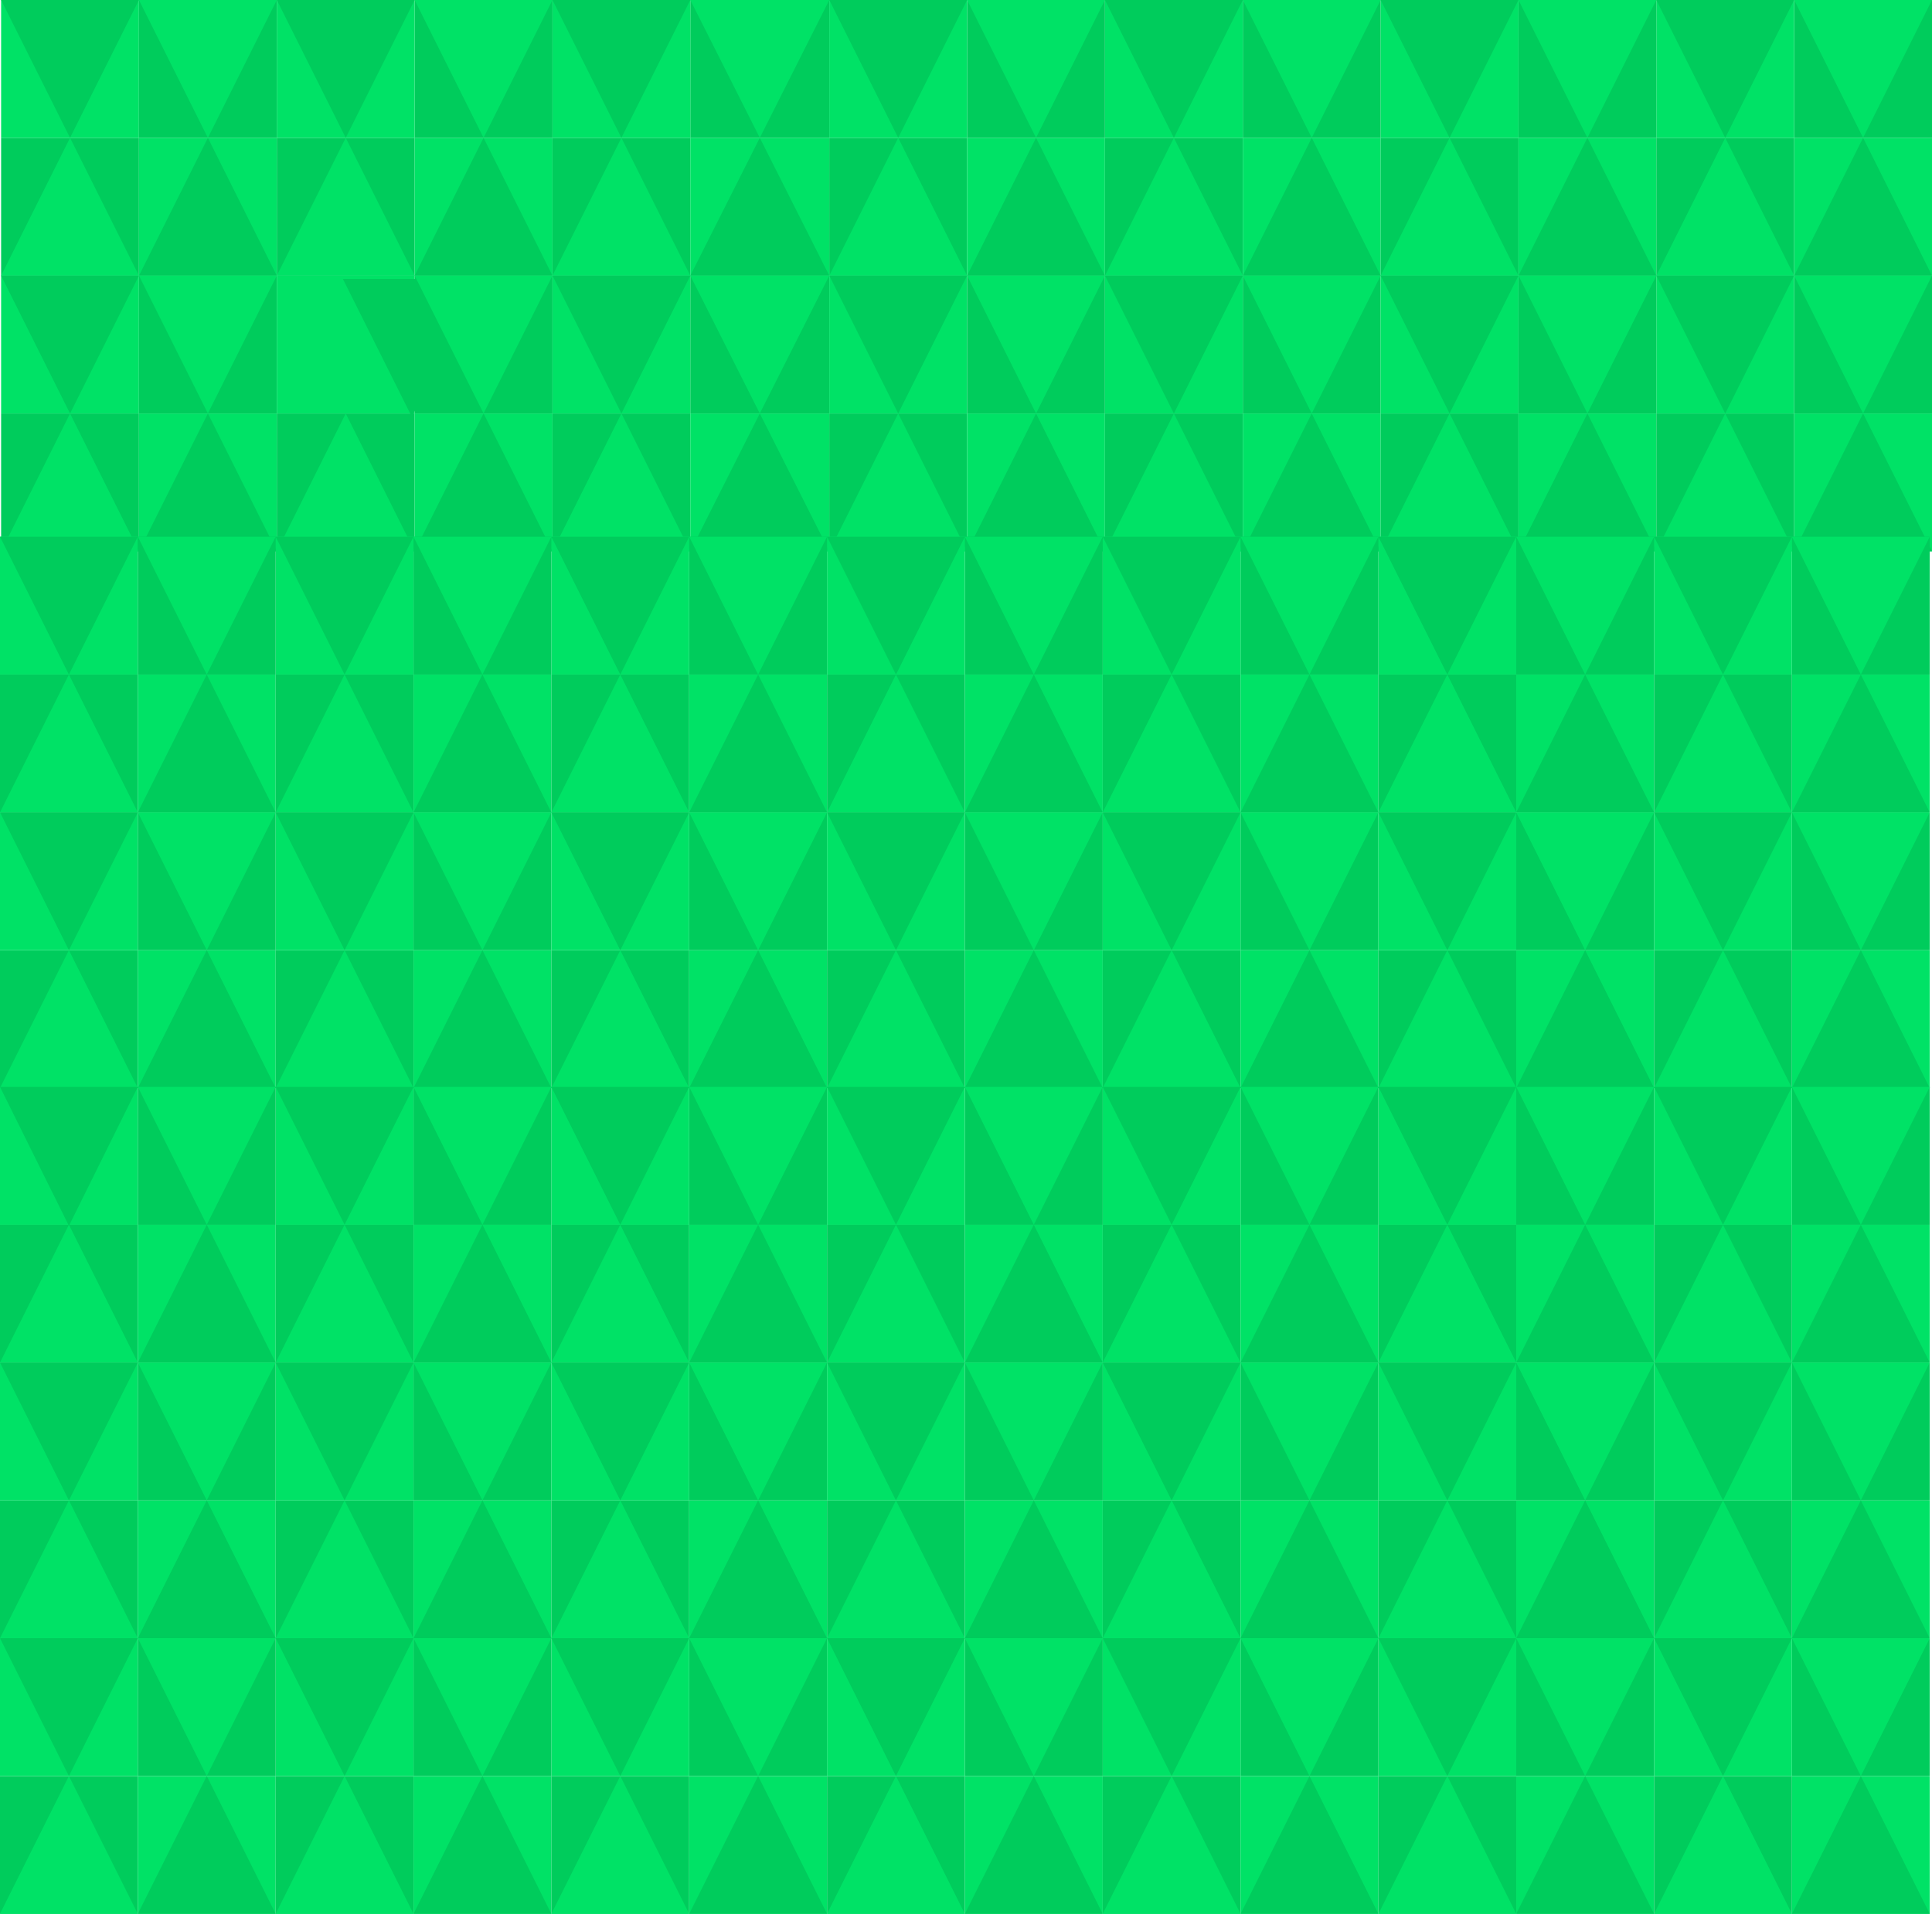 <svg width="1724" height="1708" xmlns="http://www.w3.org/2000/svg" xmlns:xlink="http://www.w3.org/1999/xlink" xml:space="preserve" overflow="hidden"><defs><clipPath id="clip0"><rect x="312" y="497" width="1724" height="1708"/></clipPath></defs><g clip-path="url(#clip0)" transform="translate(-312 -497)"><rect x="1913" y="620" width="123" height="123" fill="#00E266"/><rect x="313" y="620" width="123" height="123" fill="#00CC5C"/><rect x="436" y="620" width="123" height="123" fill="#00E266"/><rect x="559" y="620" width="123" height="123" fill="#00CC5C"/><rect x="682" y="620" width="123" height="123" fill="#00E266"/><rect x="805" y="620" width="123" height="123" fill="#00CC5C"/><rect x="928" y="620" width="124" height="123" fill="#00E266"/><rect x="1052" y="620" width="123" height="123" fill="#00CC5C"/><rect x="1175" y="620" width="123" height="123" fill="#00E266"/><rect x="1298" y="620" width="123" height="123" fill="#00CC5C"/><rect x="1421" y="620" width="123" height="123" fill="#00E266"/><rect x="1544" y="620" width="123" height="123" fill="#00CC5C"/><rect x="1667" y="620" width="123" height="123" fill="#00E266"/><rect x="1790" y="620" width="123" height="123" fill="#00CC5C"/><path d="M682 743 743.5 620 805 743Z" fill="#00CC5C" fill-rule="evenodd"/><path d="M436 743 497.5 620 559 743Z" fill="#00CC5C" fill-rule="evenodd"/><path d="M313 743 374.5 620 436 743Z" fill="#00E266" fill-rule="evenodd"/><path d="M559 743 620.5 620 682 743Z" fill="#00E266" fill-rule="evenodd"/><path d="M805 743 866.5 620 928 743Z" fill="#00E266" fill-rule="evenodd"/><path d="M1052 743 1113.5 620 1175 743Z" fill="#00E266" fill-rule="evenodd"/><path d="M1298 743 1359.5 620 1421 743Z" fill="#00E266" fill-rule="evenodd"/><path d="M1544 743 1605.5 620 1667 743Z" fill="#00E266" fill-rule="evenodd"/><path d="M1790 743 1851.5 620 1913 743Z" fill="#00E266" fill-rule="evenodd"/><path d="M928 743 990 620 1052 743Z" fill="#00CC5C" fill-rule="evenodd"/><path d="M1175 743 1236.5 620 1298 743Z" fill="#00CC5C" fill-rule="evenodd"/><path d="M1421 743 1482.5 620 1544 743Z" fill="#00CC5C" fill-rule="evenodd"/><path d="M1667 743 1728.5 620 1790 743Z" fill="#00CC5C" fill-rule="evenodd"/><path d="M1913 743 1974.5 620 2036 743Z" fill="#00CC5C" fill-rule="evenodd"/><rect x="313" y="497" width="123" height="123" fill="#00E266"/><rect x="1913" y="497" width="123" height="123" fill="#00CC5C"/><rect x="1790" y="497" width="123" height="123" fill="#00E266"/><rect x="1667" y="497" width="123" height="123" fill="#00CC5C"/><rect x="1544" y="497" width="123" height="123" fill="#00E266"/><rect x="1421" y="497" width="123" height="123" fill="#00CC5C"/><rect x="1298" y="497" width="123" height="123" fill="#00E266"/><rect x="1175" y="497" width="123" height="123" fill="#00CC5C"/><rect x="1052" y="497" width="123" height="123" fill="#00E266"/><rect x="928" y="497" width="124" height="123" fill="#00CC5C"/><rect x="805" y="497" width="123" height="123" fill="#00E266"/><rect x="682" y="497" width="123" height="123" fill="#00CC5C"/><rect x="559" y="497" width="123" height="123" fill="#00E266"/><rect x="436" y="497" width="123" height="123" fill="#00CC5C"/><path d="M1667 497 1605.5 620 1544 497Z" fill="#00CC5C" fill-rule="evenodd"/><path d="M1913 497 1851.5 620 1790 497Z" fill="#00CC5C" fill-rule="evenodd"/><path d="M2036 497 1974.5 620 1913 497Z" fill="#00E266" fill-rule="evenodd"/><path d="M1790 497 1728.5 620 1667 497Z" fill="#00E266" fill-rule="evenodd"/><path d="M1544 497 1482.5 620 1421 497Z" fill="#00E266" fill-rule="evenodd"/><path d="M1298 497 1236.5 620 1175 497Z" fill="#00E266" fill-rule="evenodd"/><path d="M1052 497 990 620 928 497Z" fill="#00E266" fill-rule="evenodd"/><path d="M805 497 743.5 620 682 497Z" fill="#00E266" fill-rule="evenodd"/><path d="M559 497 497.5 620 436 497Z" fill="#00E266" fill-rule="evenodd"/><path d="M1421 497 1359.5 620 1298 497Z" fill="#00CC5C" fill-rule="evenodd"/><path d="M1175 497 1113.5 620 1052 497Z" fill="#00CC5C" fill-rule="evenodd"/><path d="M928 497 866.5 620 805 497Z" fill="#00CC5C" fill-rule="evenodd"/><path d="M682 497 620.5 620 559 497Z" fill="#00CC5C" fill-rule="evenodd"/><path d="M436 497 374.5 620 313 497Z" fill="#00CC5C" fill-rule="evenodd"/><rect x="1913" y="866" width="123" height="123" fill="#00E266"/><rect x="313" y="866" width="123" height="123" fill="#00CC5C"/><rect x="436" y="866" width="123" height="123" fill="#00E266"/><rect x="559" y="866" width="123" height="123" fill="#00CC5C"/><rect x="682" y="866" width="123" height="123" fill="#00E266"/><rect x="805" y="866" width="123" height="123" fill="#00CC5C"/><rect x="928" y="866" width="124" height="123" fill="#00E266"/><rect x="1052" y="866" width="123" height="123" fill="#00CC5C"/><rect x="1175" y="866" width="123" height="123" fill="#00E266"/><rect x="1298" y="866" width="123" height="123" fill="#00CC5C"/><rect x="1421" y="866" width="123" height="123" fill="#00E266"/><rect x="1544" y="866" width="123" height="123" fill="#00CC5C"/><rect x="1667" y="866" width="123" height="123" fill="#00E266"/><rect x="1790" y="866" width="123" height="123" fill="#00CC5C"/><path d="M682 989 743.5 866 805 989Z" fill="#00CC5C" fill-rule="evenodd"/><path d="M436 989 497.5 866 559 989Z" fill="#00CC5C" fill-rule="evenodd"/><path d="M313 989 374.5 866 436 989Z" fill="#00E266" fill-rule="evenodd"/><path d="M559 989 620.5 866 682 989Z" fill="#00E266" fill-rule="evenodd"/><path d="M805 989 866.5 866 928 989Z" fill="#00E266" fill-rule="evenodd"/><path d="M1052 989 1113.5 866 1175 989Z" fill="#00E266" fill-rule="evenodd"/><path d="M1298 989 1359.5 866 1421 989Z" fill="#00E266" fill-rule="evenodd"/><path d="M1544 989 1605.5 866 1667 989Z" fill="#00E266" fill-rule="evenodd"/><path d="M1790 989 1851.5 866 1913 989Z" fill="#00E266" fill-rule="evenodd"/><path d="M928 989 990 866 1052 989Z" fill="#00CC5C" fill-rule="evenodd"/><path d="M1175 989 1236.5 866 1298 989Z" fill="#00CC5C" fill-rule="evenodd"/><path d="M1421 989 1482.5 866 1544 989Z" fill="#00CC5C" fill-rule="evenodd"/><path d="M1667 989 1728.5 866 1790 989Z" fill="#00CC5C" fill-rule="evenodd"/><path d="M1913 989 1974.5 866 2036 989Z" fill="#00CC5C" fill-rule="evenodd"/><rect x="0" y="0" width="123" height="123" fill="#00E266" transform="matrix(1 0 0 -1 1790 866)"/><rect x="0" y="0" width="123" height="123" fill="#00CC5C" transform="matrix(1 0 0 -1 1913 866)"/><rect x="0" y="0" width="123" height="123" fill="#00E266" transform="matrix(1 0 0 -1 313 866)"/><rect x="0" y="0" width="123" height="123" fill="#00CC5C" transform="matrix(1 0 0 -1 436 866)"/><rect x="0" y="0" width="123" height="123" fill="#00E266" transform="matrix(1 0 0 -1 559 866)"/><rect x="0" y="0" width="123" height="123" fill="#00CC5C" transform="matrix(1 0 0 -1 682 866)"/><rect x="0" y="0" width="123" height="123" fill="#00E266" transform="matrix(1 0 0 -1 805 866)"/><rect x="0" y="0" width="124" height="123" fill="#00CC5C" transform="matrix(1 0 0 -1 928 866)"/><rect x="0" y="0" width="123" height="123" fill="#00E266" transform="matrix(1 0 0 -1 1052 866)"/><rect x="0" y="0" width="123" height="123" fill="#00CC5C" transform="matrix(1 0 0 -1 1175 866)"/><rect x="0" y="0" width="123" height="123" fill="#00E266" transform="matrix(1 0 0 -1 1298 866)"/><rect x="0" y="0" width="123" height="123" fill="#00CC5C" transform="matrix(1 0 0 -1 1421 866)"/><rect x="0" y="0" width="123" height="123" fill="#00E266" transform="matrix(1 0 0 -1 1544 866)"/><rect x="0" y="0" width="123" height="123" fill="#00CC5C" transform="matrix(1 0 0 -1 1667 866)"/><path d="M0 123 61.5 0 123 123Z" fill="#00CC5C" fill-rule="evenodd" transform="matrix(1 0 0 -1 618 869)"/><path d="M0 123 61.5 0 123 123Z" fill="#00CC5C" fill-rule="evenodd" transform="matrix(1 0 0 -1 313 866)"/><path d="M0 123 61.5 0 123 123Z" fill="#00E266" fill-rule="evenodd" transform="matrix(1 0 0 -1 1913 866)"/><path d="M0 123 61.5 0 123 123Z" fill="#00E266" fill-rule="evenodd" transform="matrix(1 0 0 -1 436 866)"/><path d="M0 123 61.5 0 123 123Z" fill="#00E266" fill-rule="evenodd" transform="matrix(1 0 0 -1 682 866)"/><path d="M0 123 62 0 124 123Z" fill="#00E266" fill-rule="evenodd" transform="matrix(1 0 0 -1 928 866)"/><path d="M0 123 61.5 0 123 123Z" fill="#00E266" fill-rule="evenodd" transform="matrix(1 0 0 -1 1175 866)"/><path d="M0 123 61.5 0 123 123Z" fill="#00E266" fill-rule="evenodd" transform="matrix(1 0 0 -1 1421 866)"/><path d="M0 123 61.5 0 123 123Z" fill="#00E266" fill-rule="evenodd" transform="matrix(1 0 0 -1 1667 866)"/><path d="M0 123 61.5 0 123 123Z" fill="#00CC5C" fill-rule="evenodd" transform="matrix(1 0 0 -1 805 866)"/><path d="M0 123 61.5 0 123 123Z" fill="#00CC5C" fill-rule="evenodd" transform="matrix(1 0 0 -1 1052 866)"/><path d="M0 123 61.5 0 123 123Z" fill="#00CC5C" fill-rule="evenodd" transform="matrix(1 0 0 -1 1298 866)"/><path d="M0 123 61.5 0 123 123Z" fill="#00CC5C" fill-rule="evenodd" transform="matrix(1 0 0 -1 1544 866)"/><path d="M0 123 61.5 0 123 123Z" fill="#00CC5C" fill-rule="evenodd" transform="matrix(1 0 0 -1 1790 866)"/><rect x="1911" y="1099" width="123" height="123" fill="#00E266"/><rect x="312" y="1099" width="123" height="123" fill="#00CC5C"/><rect x="435" y="1099" width="123" height="123" fill="#00E266"/><rect x="558" y="1099" width="123" height="123" fill="#00CC5C"/><rect x="681" y="1099" width="123" height="123" fill="#00E266"/><rect x="804" y="1099" width="123" height="123" fill="#00CC5C"/><rect x="927" y="1099" width="123" height="123" fill="#00E266"/><rect x="1050" y="1099" width="123" height="123" fill="#00CC5C"/><rect x="1173" y="1099" width="123" height="123" fill="#00E266"/><rect x="1296" y="1099" width="123" height="123" fill="#00CC5C"/><rect x="1419" y="1099" width="123" height="123" fill="#00E266"/><rect x="1542" y="1099" width="123" height="123" fill="#00CC5C"/><rect x="1665" y="1099" width="123" height="123" fill="#00E266"/><rect x="1788" y="1099" width="123" height="123" fill="#00CC5C"/><path d="M681 1222 742.5 1099 804 1222Z" fill="#00CC5C" fill-rule="evenodd"/><path d="M435 1222 496.5 1099 558 1222Z" fill="#00CC5C" fill-rule="evenodd"/><path d="M312 1222 373.5 1099 435 1222Z" fill="#00E266" fill-rule="evenodd"/><path d="M558 1222 619.5 1099 681 1222Z" fill="#00E266" fill-rule="evenodd"/><path d="M804 1222 865.5 1099 927 1222Z" fill="#00E266" fill-rule="evenodd"/><path d="M1050 1222 1111.5 1099 1173 1222Z" fill="#00E266" fill-rule="evenodd"/><path d="M1296 1222 1357.5 1099 1419 1222Z" fill="#00E266" fill-rule="evenodd"/><path d="M1542 1222 1603.5 1099 1665 1222Z" fill="#00E266" fill-rule="evenodd"/><path d="M1788 1222 1849.5 1099 1911 1222Z" fill="#00E266" fill-rule="evenodd"/><path d="M927 1222 988.5 1099 1050 1222Z" fill="#00CC5C" fill-rule="evenodd"/><path d="M1173 1222 1234.5 1099 1296 1222Z" fill="#00CC5C" fill-rule="evenodd"/><path d="M1419 1222 1480.5 1099 1542 1222Z" fill="#00CC5C" fill-rule="evenodd"/><path d="M1665 1222 1726.5 1099 1788 1222Z" fill="#00CC5C" fill-rule="evenodd"/><path d="M1911 1222 1972.5 1099 2034 1222Z" fill="#00CC5C" fill-rule="evenodd"/><rect x="312" y="976" width="123" height="123" fill="#00E266"/><rect x="1911" y="976" width="123" height="123" fill="#00CC5C"/><rect x="1788" y="976" width="123" height="123" fill="#00E266"/><rect x="1665" y="976" width="123" height="123" fill="#00CC5C"/><rect x="1542" y="976" width="123" height="123" fill="#00E266"/><rect x="1419" y="976" width="123" height="123" fill="#00CC5C"/><rect x="1296" y="976" width="123" height="123" fill="#00E266"/><rect x="1173" y="976" width="123" height="123" fill="#00CC5C"/><rect x="1050" y="976" width="123" height="123" fill="#00E266"/><rect x="927" y="976" width="123" height="123" fill="#00CC5C"/><rect x="804" y="976" width="123" height="123" fill="#00E266"/><rect x="681" y="976" width="123" height="123" fill="#00CC5C"/><rect x="558" y="976" width="123" height="123" fill="#00E266"/><rect x="435" y="976" width="123" height="123" fill="#00CC5C"/><path d="M1665 976 1603.5 1099 1542 976Z" fill="#00CC5C" fill-rule="evenodd"/><path d="M1911 976 1849.5 1099 1788 976Z" fill="#00CC5C" fill-rule="evenodd"/><path d="M2034 976 1972.5 1099 1911 976Z" fill="#00E266" fill-rule="evenodd"/><path d="M1788 976 1726.5 1099 1665 976Z" fill="#00E266" fill-rule="evenodd"/><path d="M1542 976 1480.5 1099 1419 976Z" fill="#00E266" fill-rule="evenodd"/><path d="M1296 976 1234.5 1099 1173 976Z" fill="#00E266" fill-rule="evenodd"/><path d="M1050 976 988.5 1099 927 976Z" fill="#00E266" fill-rule="evenodd"/><path d="M804 976 742.5 1099 681 976Z" fill="#00E266" fill-rule="evenodd"/><path d="M558 976 496.5 1099 435 976Z" fill="#00E266" fill-rule="evenodd"/><path d="M1419 976 1357.5 1099 1296 976Z" fill="#00CC5C" fill-rule="evenodd"/><path d="M1173 976 1111.5 1099 1050 976Z" fill="#00CC5C" fill-rule="evenodd"/><path d="M927 976 865.5 1099 804 976Z" fill="#00CC5C" fill-rule="evenodd"/><path d="M681 976 619.5 1099 558 976Z" fill="#00CC5C" fill-rule="evenodd"/><path d="M435 976 373.5 1099 312 976Z" fill="#00CC5C" fill-rule="evenodd"/><rect x="1911" y="1345" width="123" height="123" fill="#00E266"/><rect x="312" y="1345" width="123" height="123" fill="#00CC5C"/><rect x="435" y="1345" width="123" height="123" fill="#00E266"/><rect x="558" y="1345" width="123" height="123" fill="#00CC5C"/><rect x="681" y="1345" width="123" height="123" fill="#00E266"/><rect x="804" y="1345" width="123" height="123" fill="#00CC5C"/><rect x="927" y="1345" width="123" height="123" fill="#00E266"/><rect x="1050" y="1345" width="123" height="123" fill="#00CC5C"/><rect x="1173" y="1345" width="123" height="123" fill="#00E266"/><rect x="1296" y="1345" width="123" height="123" fill="#00CC5C"/><rect x="1419" y="1345" width="123" height="123" fill="#00E266"/><rect x="1542" y="1345" width="123" height="123" fill="#00CC5C"/><rect x="1665" y="1345" width="123" height="123" fill="#00E266"/><rect x="1788" y="1345" width="123" height="123" fill="#00CC5C"/><path d="M681 1468 742.5 1345 804 1468Z" fill="#00CC5C" fill-rule="evenodd"/><path d="M435 1468 496.5 1345 558 1468Z" fill="#00CC5C" fill-rule="evenodd"/><path d="M312 1468 373.5 1345 435 1468Z" fill="#00E266" fill-rule="evenodd"/><path d="M558 1468 619.5 1345 681 1468Z" fill="#00E266" fill-rule="evenodd"/><path d="M804 1468 865.5 1345 927 1468Z" fill="#00E266" fill-rule="evenodd"/><path d="M1050 1468 1111.5 1345 1173 1468Z" fill="#00E266" fill-rule="evenodd"/><path d="M1296 1468 1357.5 1345 1419 1468Z" fill="#00E266" fill-rule="evenodd"/><path d="M1542 1468 1603.5 1345 1665 1468Z" fill="#00E266" fill-rule="evenodd"/><path d="M1788 1468 1849.5 1345 1911 1468Z" fill="#00E266" fill-rule="evenodd"/><path d="M927 1468 988.5 1345 1050 1468Z" fill="#00CC5C" fill-rule="evenodd"/><path d="M1173 1468 1234.5 1345 1296 1468Z" fill="#00CC5C" fill-rule="evenodd"/><path d="M1419 1468 1480.5 1345 1542 1468Z" fill="#00CC5C" fill-rule="evenodd"/><path d="M1665 1468 1726.5 1345 1788 1468Z" fill="#00CC5C" fill-rule="evenodd"/><path d="M1911 1468 1972.5 1345 2034 1468Z" fill="#00CC5C" fill-rule="evenodd"/><rect x="0" y="0" width="123" height="123" fill="#00E266" transform="matrix(1 0 0 -1 1788 1345)"/><rect x="0" y="0" width="123" height="123" fill="#00CC5C" transform="matrix(1 0 0 -1 1911 1345)"/><rect x="0" y="0" width="123" height="123" fill="#00E266" transform="matrix(1 0 0 -1 312 1345)"/><rect x="0" y="0" width="123" height="123" fill="#00CC5C" transform="matrix(1 0 0 -1 435 1345)"/><rect x="0" y="0" width="123" height="123" fill="#00E266" transform="matrix(1 0 0 -1 558 1345)"/><rect x="0" y="0" width="123" height="123" fill="#00CC5C" transform="matrix(1 0 0 -1 681 1345)"/><rect x="0" y="0" width="123" height="123" fill="#00E266" transform="matrix(1 0 0 -1 804 1345)"/><rect x="0" y="0" width="123" height="123" fill="#00CC5C" transform="matrix(1 0 0 -1 927 1345)"/><rect x="0" y="0" width="123" height="123" fill="#00E266" transform="matrix(1 0 0 -1 1050 1345)"/><rect x="0" y="0" width="123" height="123" fill="#00CC5C" transform="matrix(1 0 0 -1 1173 1345)"/><rect x="0" y="0" width="123" height="123" fill="#00E266" transform="matrix(1 0 0 -1 1296 1345)"/><rect x="0" y="0" width="123" height="123" fill="#00CC5C" transform="matrix(1 0 0 -1 1419 1345)"/><rect x="0" y="0" width="123" height="123" fill="#00E266" transform="matrix(1 0 0 -1 1542 1345)"/><rect x="0" y="0" width="123" height="123" fill="#00CC5C" transform="matrix(1 0 0 -1 1665 1345)"/><path d="M0 123 61.5 0 123 123Z" fill="#00CC5C" fill-rule="evenodd" transform="matrix(1 0 0 -1 558 1345)"/><path d="M0 123 61.5 0 123 123Z" fill="#00CC5C" fill-rule="evenodd" transform="matrix(1 0 0 -1 312 1345)"/><path d="M0 123 61.5 0 123 123Z" fill="#00E266" fill-rule="evenodd" transform="matrix(1 0 0 -1 1911 1345)"/><path d="M0 123 61.5 0 123 123Z" fill="#00E266" fill-rule="evenodd" transform="matrix(1 0 0 -1 435 1345)"/><path d="M0 123 61.5 0 123 123Z" fill="#00E266" fill-rule="evenodd" transform="matrix(1 0 0 -1 681 1345)"/><path d="M0 123 61.5 0 123 123Z" fill="#00E266" fill-rule="evenodd" transform="matrix(1 0 0 -1 927 1345)"/><path d="M0 123 61.5 0 123 123Z" fill="#00E266" fill-rule="evenodd" transform="matrix(1 0 0 -1 1173 1345)"/><path d="M0 123 61.5 0 123 123Z" fill="#00E266" fill-rule="evenodd" transform="matrix(1 0 0 -1 1419 1345)"/><path d="M0 123 61.5 0 123 123Z" fill="#00E266" fill-rule="evenodd" transform="matrix(1 0 0 -1 1665 1345)"/><path d="M0 123 61.5 0 123 123Z" fill="#00CC5C" fill-rule="evenodd" transform="matrix(1 0 0 -1 804 1345)"/><path d="M0 123 61.5 0 123 123Z" fill="#00CC5C" fill-rule="evenodd" transform="matrix(1 0 0 -1 1050 1345)"/><path d="M0 123 61.5 0 123 123Z" fill="#00CC5C" fill-rule="evenodd" transform="matrix(1 0 0 -1 1296 1345)"/><path d="M0 123 61.5 0 123 123Z" fill="#00CC5C" fill-rule="evenodd" transform="matrix(1 0 0 -1 1542 1345)"/><path d="M0 123 61.5 0 123 123Z" fill="#00CC5C" fill-rule="evenodd" transform="matrix(1 0 0 -1 1788 1345)"/><rect x="1911" y="1590" width="123" height="123" fill="#00E266"/><rect x="312" y="1590" width="123" height="123" fill="#00CC5C"/><rect x="435" y="1590" width="123" height="123" fill="#00E266"/><rect x="558" y="1590" width="123" height="123" fill="#00CC5C"/><rect x="681" y="1590" width="123" height="123" fill="#00E266"/><rect x="804" y="1590" width="123" height="123" fill="#00CC5C"/><rect x="927" y="1590" width="123" height="123" fill="#00E266"/><rect x="1050" y="1590" width="123" height="123" fill="#00CC5C"/><rect x="1173" y="1590" width="123" height="123" fill="#00E266"/><rect x="1296" y="1590" width="123" height="123" fill="#00CC5C"/><rect x="1419" y="1590" width="123" height="123" fill="#00E266"/><rect x="1542" y="1590" width="123" height="123" fill="#00CC5C"/><rect x="1665" y="1590" width="123" height="123" fill="#00E266"/><rect x="1788" y="1590" width="123" height="123" fill="#00CC5C"/><path d="M681 1713 742.5 1590 804 1713Z" fill="#00CC5C" fill-rule="evenodd"/><path d="M435 1713 496.5 1590 558 1713Z" fill="#00CC5C" fill-rule="evenodd"/><path d="M312 1713 373.5 1590 435 1713Z" fill="#00E266" fill-rule="evenodd"/><path d="M558 1713 619.5 1590 681 1713Z" fill="#00E266" fill-rule="evenodd"/><path d="M804 1713 865.5 1590 927 1713Z" fill="#00E266" fill-rule="evenodd"/><path d="M1050 1713 1111.5 1590 1173 1713Z" fill="#00E266" fill-rule="evenodd"/><path d="M1296 1713 1357.5 1590 1419 1713Z" fill="#00E266" fill-rule="evenodd"/><path d="M1542 1713 1603.5 1590 1665 1713Z" fill="#00E266" fill-rule="evenodd"/><path d="M1788 1713 1849.5 1590 1911 1713Z" fill="#00E266" fill-rule="evenodd"/><path d="M927 1713 988.5 1590 1050 1713Z" fill="#00CC5C" fill-rule="evenodd"/><path d="M1173 1713 1234.5 1590 1296 1713Z" fill="#00CC5C" fill-rule="evenodd"/><path d="M1419 1713 1480.5 1590 1542 1713Z" fill="#00CC5C" fill-rule="evenodd"/><path d="M1665 1713 1726.5 1590 1788 1713Z" fill="#00CC5C" fill-rule="evenodd"/><path d="M1911 1713 1972.5 1590 2034 1713Z" fill="#00CC5C" fill-rule="evenodd"/><rect x="312" y="1467" width="123" height="123" fill="#00E266"/><rect x="1911" y="1467" width="123" height="123" fill="#00CC5C"/><rect x="1788" y="1467" width="123" height="123" fill="#00E266"/><rect x="1665" y="1467" width="123" height="123" fill="#00CC5C"/><rect x="1542" y="1467" width="123" height="123" fill="#00E266"/><rect x="1419" y="1467" width="123" height="123" fill="#00CC5C"/><rect x="1296" y="1467" width="123" height="123" fill="#00E266"/><rect x="1173" y="1467" width="123" height="123" fill="#00CC5C"/><rect x="1050" y="1467" width="123" height="123" fill="#00E266"/><rect x="927" y="1467" width="123" height="123" fill="#00CC5C"/><rect x="804" y="1467" width="123" height="123" fill="#00E266"/><rect x="681" y="1467" width="123" height="123" fill="#00CC5C"/><rect x="558" y="1467" width="123" height="123" fill="#00E266"/><rect x="435" y="1467" width="123" height="123" fill="#00CC5C"/><path d="M1665 1467 1603.5 1590 1542 1467Z" fill="#00CC5C" fill-rule="evenodd"/><path d="M1911 1467 1849.5 1590 1788 1467Z" fill="#00CC5C" fill-rule="evenodd"/><path d="M2034 1467 1972.5 1590 1911 1467Z" fill="#00E266" fill-rule="evenodd"/><path d="M1788 1467 1726.5 1590 1665 1467Z" fill="#00E266" fill-rule="evenodd"/><path d="M1542 1467 1480.5 1590 1419 1467Z" fill="#00E266" fill-rule="evenodd"/><path d="M1296 1467 1234.5 1590 1173 1467Z" fill="#00E266" fill-rule="evenodd"/><path d="M1050 1467 988.5 1590 927 1467Z" fill="#00E266" fill-rule="evenodd"/><path d="M804 1467 742.5 1590 681 1467Z" fill="#00E266" fill-rule="evenodd"/><path d="M558 1467 496.5 1590 435 1467Z" fill="#00E266" fill-rule="evenodd"/><path d="M1419 1467 1357.5 1590 1296 1467Z" fill="#00CC5C" fill-rule="evenodd"/><path d="M1173 1467 1111.5 1590 1050 1467Z" fill="#00CC5C" fill-rule="evenodd"/><path d="M927 1467 865.5 1590 804 1467Z" fill="#00CC5C" fill-rule="evenodd"/><path d="M681 1467 619.5 1590 558 1467Z" fill="#00CC5C" fill-rule="evenodd"/><path d="M435 1467 373.5 1591 312 1467Z" fill="#00CC5C" fill-rule="evenodd"/><rect x="1911" y="1836" width="123" height="123" fill="#00E266"/><rect x="312" y="1836" width="123" height="123" fill="#00CC5C"/><rect x="435" y="1836" width="123" height="123" fill="#00E266"/><rect x="558" y="1836" width="123" height="123" fill="#00CC5C"/><rect x="681" y="1836" width="123" height="123" fill="#00E266"/><rect x="804" y="1836" width="123" height="123" fill="#00CC5C"/><rect x="927" y="1836" width="123" height="123" fill="#00E266"/><rect x="1050" y="1836" width="123" height="123" fill="#00CC5C"/><rect x="1173" y="1836" width="123" height="123" fill="#00E266"/><rect x="1296" y="1836" width="123" height="123" fill="#00CC5C"/><rect x="1419" y="1836" width="123" height="123" fill="#00E266"/><rect x="1542" y="1836" width="123" height="123" fill="#00CC5C"/><rect x="1665" y="1836" width="123" height="123" fill="#00E266"/><rect x="1788" y="1836" width="123" height="123" fill="#00CC5C"/><path d="M681 1959 742.5 1836 804 1959Z" fill="#00CC5C" fill-rule="evenodd"/><path d="M435 1959 496.5 1836 558 1959Z" fill="#00CC5C" fill-rule="evenodd"/><path d="M312 1959 373.5 1836 435 1959Z" fill="#00E266" fill-rule="evenodd"/><path d="M558 1959 619.5 1836 681 1959Z" fill="#00E266" fill-rule="evenodd"/><path d="M804 1959 865.5 1836 927 1959Z" fill="#00E266" fill-rule="evenodd"/><path d="M1050 1959 1111.5 1836 1173 1959Z" fill="#00E266" fill-rule="evenodd"/><path d="M1296 1959 1357.5 1836 1419 1959Z" fill="#00E266" fill-rule="evenodd"/><path d="M1542 1959 1603.5 1836 1665 1959Z" fill="#00E266" fill-rule="evenodd"/><path d="M1788 1959 1849.5 1836 1911 1959Z" fill="#00E266" fill-rule="evenodd"/><path d="M927 1959 988.5 1836 1050 1959Z" fill="#00CC5C" fill-rule="evenodd"/><path d="M1173 1959 1234.5 1836 1296 1959Z" fill="#00CC5C" fill-rule="evenodd"/><path d="M1419 1959 1480.5 1836 1542 1959Z" fill="#00CC5C" fill-rule="evenodd"/><path d="M1665 1959 1726.5 1836 1788 1959Z" fill="#00CC5C" fill-rule="evenodd"/><path d="M1911 1959 1972.5 1836 2034 1959Z" fill="#00CC5C" fill-rule="evenodd"/><rect x="0" y="0" width="123" height="123" fill="#00E266" transform="matrix(1 0 0 -1 1788 1836)"/><rect x="0" y="0" width="123" height="123" fill="#00CC5C" transform="matrix(1 0 0 -1 1911 1836)"/><rect x="0" y="0" width="123" height="123" fill="#00E266" transform="matrix(1 0 0 -1 312 1836)"/><rect x="0" y="0" width="123" height="123" fill="#00CC5C" transform="matrix(1 0 0 -1 435 1836)"/><rect x="0" y="0" width="123" height="123" fill="#00E266" transform="matrix(1 0 0 -1 558 1836)"/><rect x="0" y="0" width="123" height="123" fill="#00CC5C" transform="matrix(1 0 0 -1 681 1836)"/><rect x="0" y="0" width="123" height="123" fill="#00E266" transform="matrix(1 0 0 -1 804 1836)"/><rect x="0" y="0" width="123" height="123" fill="#00CC5C" transform="matrix(1 0 0 -1 927 1836)"/><rect x="0" y="0" width="123" height="123" fill="#00E266" transform="matrix(1 0 0 -1 1050 1836)"/><rect x="0" y="0" width="123" height="123" fill="#00CC5C" transform="matrix(1 0 0 -1 1173 1836)"/><rect x="0" y="0" width="123" height="123" fill="#00E266" transform="matrix(1 0 0 -1 1296 1836)"/><rect x="0" y="0" width="123" height="123" fill="#00CC5C" transform="matrix(1 0 0 -1 1419 1836)"/><rect x="0" y="0" width="123" height="123" fill="#00E266" transform="matrix(1 0 0 -1 1542 1836)"/><rect x="0" y="0" width="123" height="123" fill="#00CC5C" transform="matrix(1 0 0 -1 1665 1836)"/><path d="M0 123 61.5 0 123 123Z" fill="#00CC5C" fill-rule="evenodd" transform="matrix(1 0 0 -1 558 1836)"/><path d="M0 123 61.5 0 123 123Z" fill="#00CC5C" fill-rule="evenodd" transform="matrix(1 0 0 -1 312 1836)"/><path d="M0 123 61.5 0 123 123Z" fill="#00E266" fill-rule="evenodd" transform="matrix(1 0 0 -1 1911 1836)"/><path d="M0 123 61.5 0 123 123Z" fill="#00E266" fill-rule="evenodd" transform="matrix(1 0 0 -1 435 1836)"/><path d="M0 123 61.5 0 123 123Z" fill="#00E266" fill-rule="evenodd" transform="matrix(1 0 0 -1 681 1836)"/><path d="M0 123 61.5 0 123 123Z" fill="#00E266" fill-rule="evenodd" transform="matrix(1 0 0 -1 927 1836)"/><path d="M0 123 61.5 0 123 123Z" fill="#00E266" fill-rule="evenodd" transform="matrix(1 0 0 -1 1173 1836)"/><path d="M0 123 61.5 0 123 123Z" fill="#00E266" fill-rule="evenodd" transform="matrix(1 0 0 -1 1419 1836)"/><path d="M0 123 61.5 0 123 123Z" fill="#00E266" fill-rule="evenodd" transform="matrix(1 0 0 -1 1665 1836)"/><path d="M0 123 61.5 0 123 123Z" fill="#00CC5C" fill-rule="evenodd" transform="matrix(1 0 0 -1 804 1836)"/><path d="M0 123 61.5 0 123 123Z" fill="#00CC5C" fill-rule="evenodd" transform="matrix(1 0 0 -1 1050 1836)"/><path d="M0 123 61.5 0 123 123Z" fill="#00CC5C" fill-rule="evenodd" transform="matrix(1 0 0 -1 1296 1836)"/><path d="M0 123 61.5 0 123 123Z" fill="#00CC5C" fill-rule="evenodd" transform="matrix(1 0 0 -1 1542 1836)"/><path d="M0 123 61.5 0 123 123Z" fill="#00CC5C" fill-rule="evenodd" transform="matrix(1 0 0 -1 1788 1836)"/><rect x="1911" y="2082" width="123" height="123" fill="#00E266"/><rect x="312" y="2082" width="123" height="123" fill="#00CC5C"/><rect x="435" y="2082" width="123" height="123" fill="#00E266"/><rect x="558" y="2082" width="123" height="123" fill="#00CC5C"/><rect x="681" y="2082" width="123" height="123" fill="#00E266"/><rect x="804" y="2082" width="123" height="123" fill="#00CC5C"/><rect x="927" y="2082" width="123" height="123" fill="#00E266"/><rect x="1050" y="2082" width="123" height="123" fill="#00CC5C"/><rect x="1173" y="2082" width="123" height="123" fill="#00E266"/><rect x="1296" y="2082" width="123" height="123" fill="#00CC5C"/><rect x="1419" y="2082" width="123" height="123" fill="#00E266"/><rect x="1542" y="2082" width="123" height="123" fill="#00CC5C"/><rect x="1665" y="2082" width="123" height="123" fill="#00E266"/><rect x="1788" y="2082" width="123" height="123" fill="#00CC5C"/><path d="M681 2205 742.5 2082 804 2205Z" fill="#00CC5C" fill-rule="evenodd"/><path d="M435 2205 496.5 2082 558 2205Z" fill="#00CC5C" fill-rule="evenodd"/><path d="M312 2205 373.5 2082 435 2205Z" fill="#00E266" fill-rule="evenodd"/><path d="M558 2205 619.5 2082 681 2205Z" fill="#00E266" fill-rule="evenodd"/><path d="M804 2205 865.5 2082 927 2205Z" fill="#00E266" fill-rule="evenodd"/><path d="M1050 2205 1111.5 2082 1173 2205Z" fill="#00E266" fill-rule="evenodd"/><path d="M1296 2205 1357.5 2082 1419 2205Z" fill="#00E266" fill-rule="evenodd"/><path d="M1542 2205 1603.5 2082 1665 2205Z" fill="#00E266" fill-rule="evenodd"/><path d="M1788 2205 1849.5 2082 1911 2205Z" fill="#00E266" fill-rule="evenodd"/><path d="M927 2205 988.5 2082 1050 2205Z" fill="#00CC5C" fill-rule="evenodd"/><path d="M1173 2205 1234.5 2082 1296 2205Z" fill="#00CC5C" fill-rule="evenodd"/><path d="M1419 2205 1480.5 2082 1542 2205Z" fill="#00CC5C" fill-rule="evenodd"/><path d="M1665 2205 1726.5 2082 1788 2205Z" fill="#00CC5C" fill-rule="evenodd"/><path d="M1911 2205 1972.5 2082 2034 2205Z" fill="#00CC5C" fill-rule="evenodd"/><rect x="312" y="1959" width="123" height="123" fill="#00E266"/><rect x="1911" y="1959" width="123" height="123" fill="#00CC5C"/><rect x="1788" y="1959" width="123" height="123" fill="#00E266"/><rect x="1665" y="1959" width="123" height="123" fill="#00CC5C"/><rect x="1542" y="1959" width="123" height="123" fill="#00E266"/><rect x="1419" y="1959" width="123" height="123" fill="#00CC5C"/><rect x="1296" y="1959" width="123" height="123" fill="#00E266"/><rect x="1173" y="1959" width="123" height="123" fill="#00CC5C"/><rect x="1050" y="1959" width="123" height="123" fill="#00E266"/><rect x="927" y="1959" width="123" height="123" fill="#00CC5C"/><rect x="804" y="1959" width="123" height="123" fill="#00E266"/><rect x="681" y="1959" width="123" height="123" fill="#00CC5C"/><rect x="558" y="1959" width="123" height="123" fill="#00E266"/><rect x="435" y="1959" width="123" height="123" fill="#00CC5C"/><path d="M1665 1959 1603.5 2082 1542 1959Z" fill="#00CC5C" fill-rule="evenodd"/><path d="M1911 1959 1849.5 2082 1788 1959Z" fill="#00CC5C" fill-rule="evenodd"/><path d="M2034 1959 1972.5 2082 1911 1959Z" fill="#00E266" fill-rule="evenodd"/><path d="M1788 1959 1726.5 2082 1665 1959Z" fill="#00E266" fill-rule="evenodd"/><path d="M1542 1959 1480.5 2082 1419 1959Z" fill="#00E266" fill-rule="evenodd"/><path d="M1296 1959 1234.5 2082 1173 1959Z" fill="#00E266" fill-rule="evenodd"/><path d="M1050 1959 988.5 2082 927 1959Z" fill="#00E266" fill-rule="evenodd"/><path d="M804 1959 742.5 2082 681 1959Z" fill="#00E266" fill-rule="evenodd"/><path d="M558 1959 496.5 2082 435 1959Z" fill="#00E266" fill-rule="evenodd"/><path d="M1419 1959 1357.5 2082 1296 1959Z" fill="#00CC5C" fill-rule="evenodd"/><path d="M1173 1959 1111.5 2082 1050 1959Z" fill="#00CC5C" fill-rule="evenodd"/><path d="M927 1959 865.5 2082 804 1959Z" fill="#00CC5C" fill-rule="evenodd"/><path d="M681 1959 619.5 2082 558 1959Z" fill="#00CC5C" fill-rule="evenodd"/><path d="M435 1959 373.5 2082 312 1959Z" fill="#00CC5C" fill-rule="evenodd"/></g></svg>
